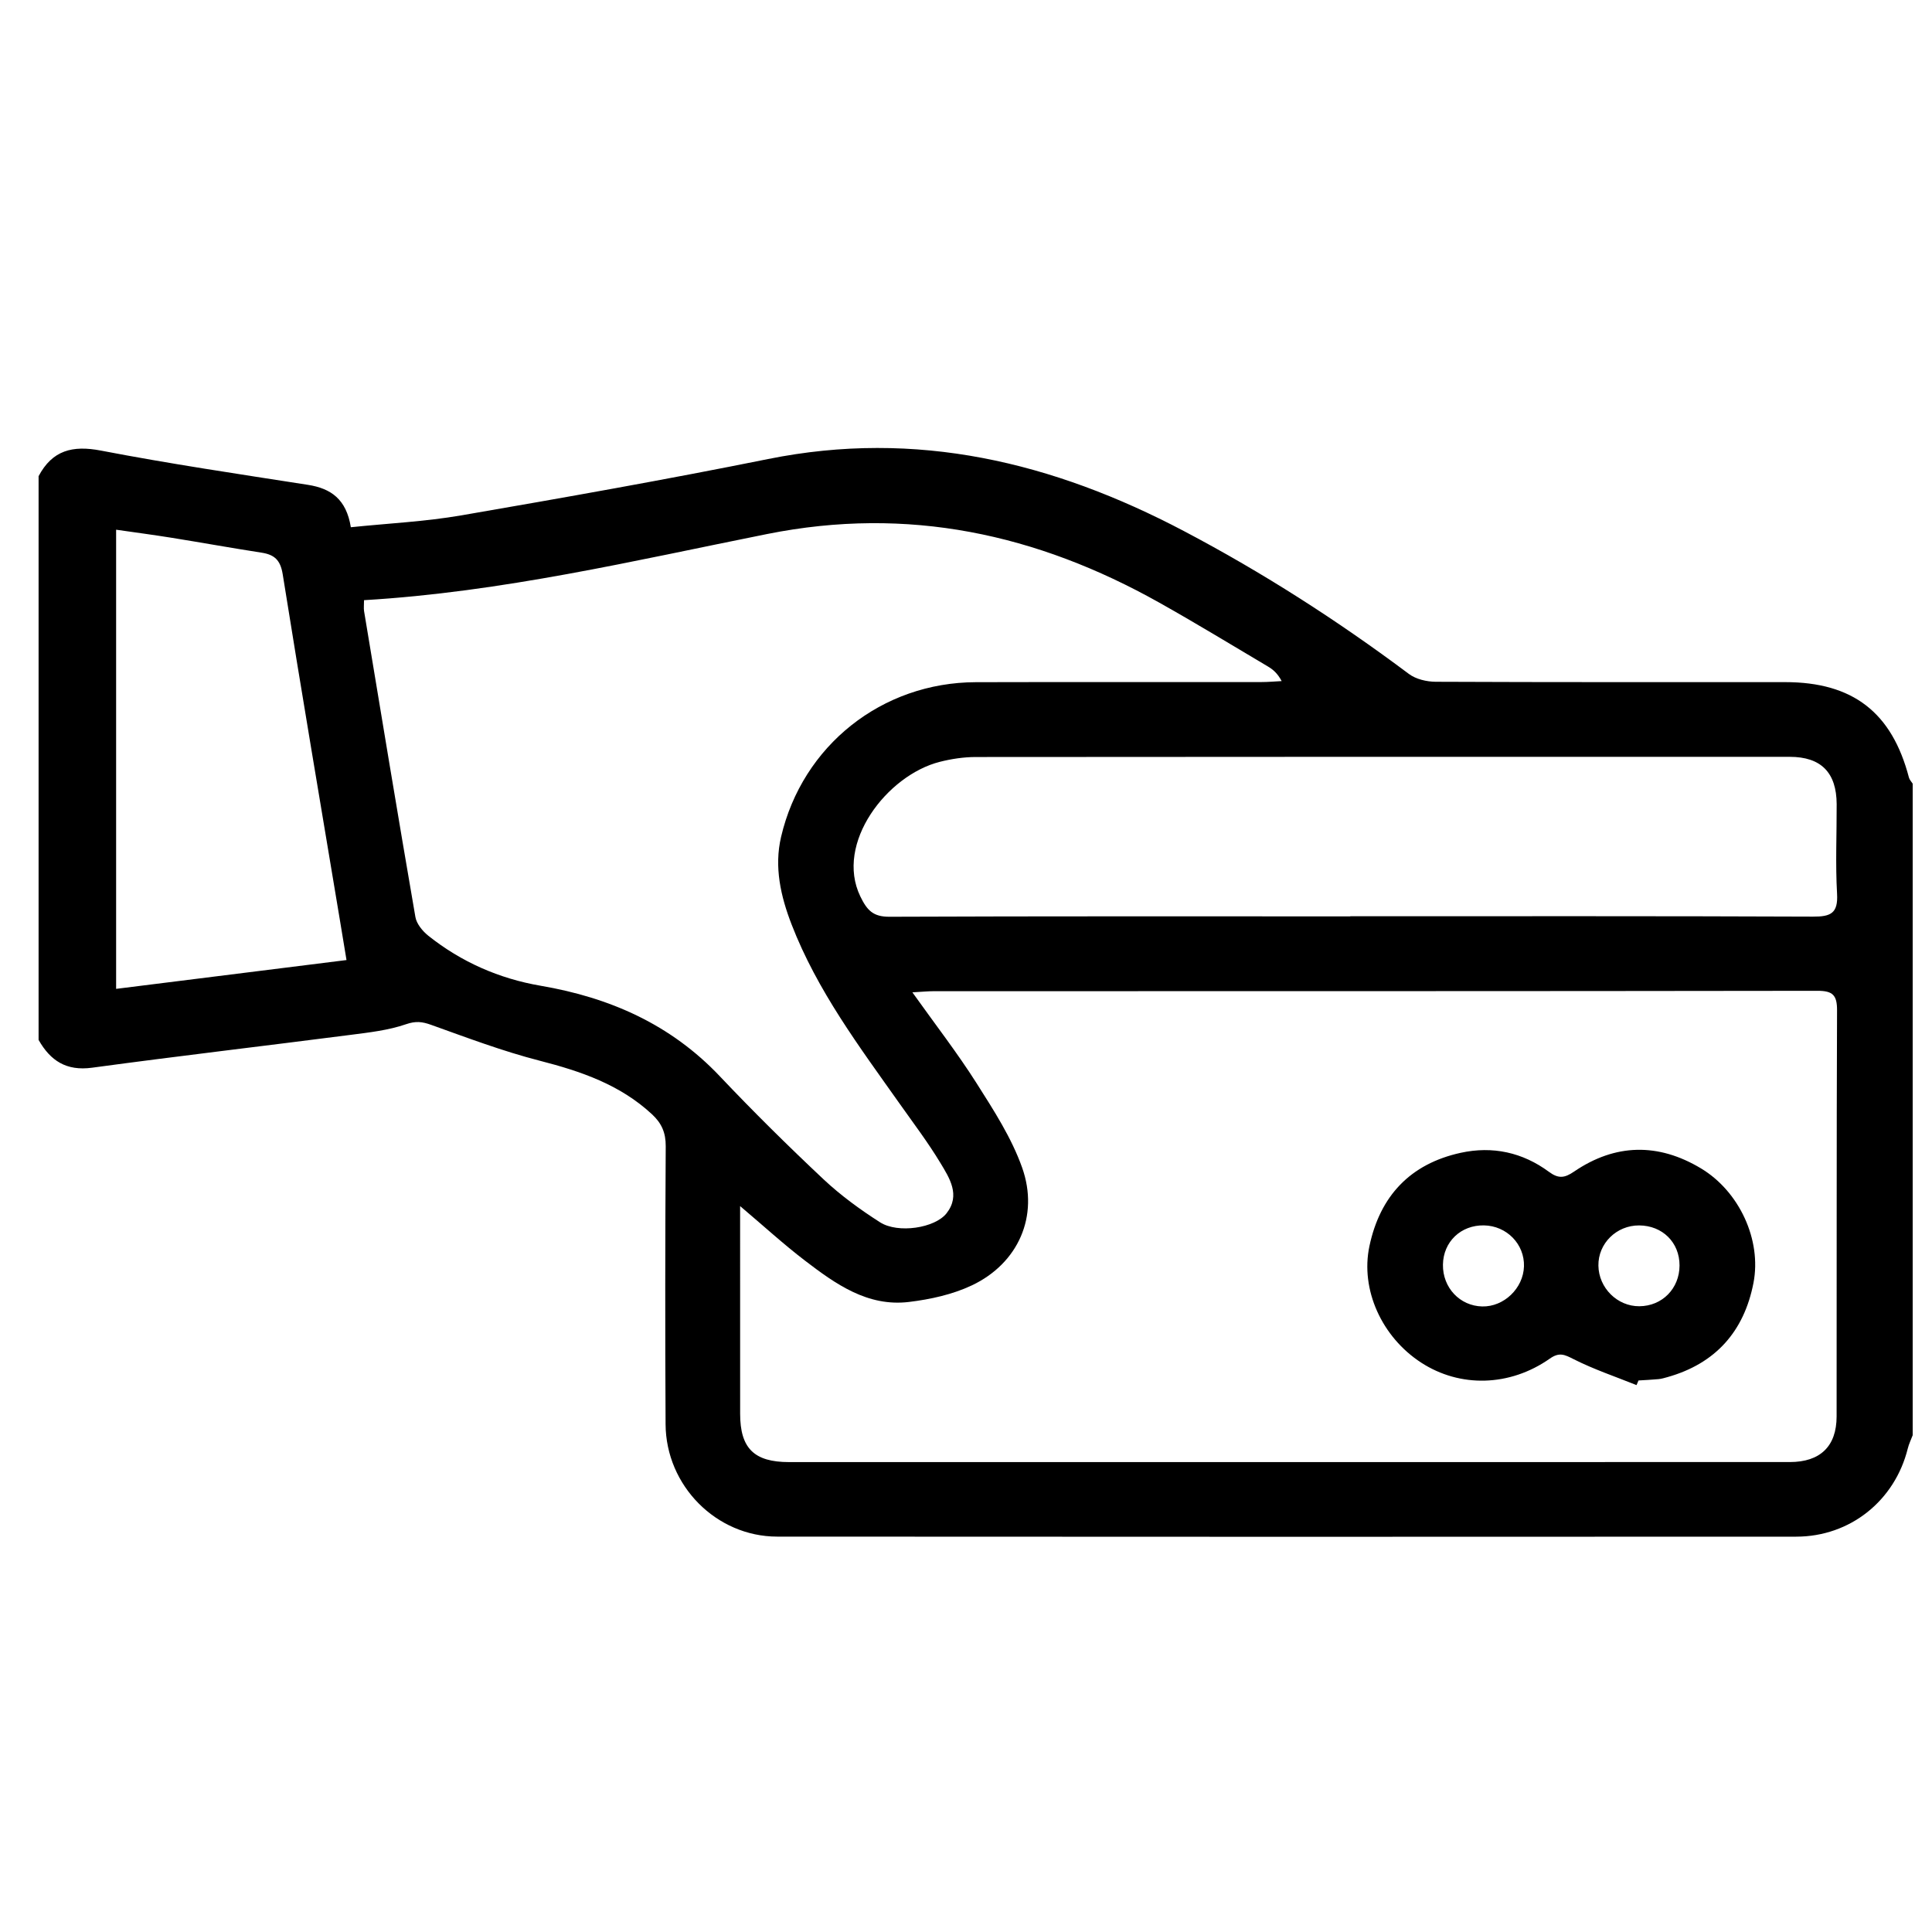 <?xml version="1.0" encoding="utf-8"?>
<!-- Generator: Adobe Illustrator 16.0.0, SVG Export Plug-In . SVG Version: 6.00 Build 0)  -->
<!DOCTYPE svg PUBLIC "-//W3C//DTD SVG 1.1//EN" "http://www.w3.org/Graphics/SVG/1.1/DTD/svg11.dtd">
<svg version="1.1" id="圖層_1" xmlns="http://www.w3.org/2000/svg" xmlns:xlink="http://www.w3.org/1999/xlink" x="0px" y="0px"
	 width="200px" height="200px" viewBox="0 0 200 200" enable-background="new 0 0 200 200" xml:space="preserve">
<path d="M3.993,49.297c1.42-2.68,3.503-3.221,6.46-2.651c7.104,1.367,14.27,2.428,21.422,3.544c2.389,0.373,3.977,1.486,4.444,4.389
	c3.845-0.399,7.682-0.58,11.438-1.228c10.604-1.83,21.204-3.704,31.751-5.831c15.355-3.096,29.48,0.313,43.039,7.45
	c8.176,4.304,15.911,9.264,23.301,14.796c0.728,0.545,1.841,0.806,2.776,0.811c12.06,0.053,24.12,0.033,36.181,0.037
	c7.001,0.002,11.046,3.134,12.809,9.885c0.061,0.227,0.255,0.419,0.387,0.627v67.448c-0.172,0.456-0.391,0.9-0.507,1.371
	c-1.341,5.403-5.965,9.128-11.555,9.13c-35.161,0.018-70.323,0.02-105.485-0.005c-6.3-0.005-11.519-5.271-11.553-11.631
	c-0.052-9.595-0.043-19.189,0.015-28.784c0.008-1.394-0.421-2.375-1.417-3.301c-3.307-3.071-7.347-4.449-11.624-5.548
	c-3.815-0.979-7.527-2.382-11.243-3.713c-0.934-0.334-1.59-0.412-2.603-0.064c-1.815,0.625-3.785,0.85-5.709,1.097
	c-8.929,1.15-17.872,2.194-26.793,3.404c-2.664,0.361-4.311-0.726-5.532-2.879V49.297z M76.616,124.854c0,1.182,0,1.869,0,2.558
	c0.001,6.313,0.004,12.626,0.003,18.939c0,3.569,1.44,5.004,5.063,5.004c34.532,0.001,69.065-0.001,103.598-0.004
	c3.144,0,4.842-1.625,4.845-4.721c0.017-14.015-0.012-28.03,0.045-42.045c0.006-1.569-0.445-2.019-2.022-2.017
	c-30.493,0.045-60.985,0.034-91.478,0.039c-0.593,0-1.187,0.062-2.221,0.119c2.382,3.343,4.657,6.273,6.636,9.393
	c1.775,2.798,3.629,5.659,4.725,8.75c1.784,5.024-0.407,9.921-5.203,12.191c-1.999,0.946-4.294,1.449-6.509,1.717
	c-4.29,0.518-7.605-1.859-10.782-4.289C81.132,128.819,79.098,126.954,76.616,124.854 M37.683,62.13
	c0,0.526-0.043,0.839,0.006,1.137c1.751,10.558,3.492,21.117,5.313,31.663c0.122,0.707,0.74,1.459,1.332,1.933
	c3.418,2.726,7.351,4.448,11.627,5.18c7.173,1.226,13.466,3.998,18.55,9.367c3.467,3.662,7.059,7.212,10.734,10.665
	c1.781,1.672,3.795,3.139,5.858,4.457c1.853,1.184,5.684,0.604,6.889-0.939c1.461-1.871,0.299-3.645-0.657-5.228
	c-1.269-2.102-2.76-4.071-4.181-6.079c-4.19-5.922-8.559-11.736-11.208-18.584c-1.129-2.92-1.818-5.945-1.091-9.061
	c2.212-9.472,10.443-15.994,20.165-16.021c9.851-0.026,19.702-0.005,29.553-0.013c0.701,0,1.402-0.065,2.104-0.1
	c-0.427-0.806-0.901-1.203-1.426-1.514c-3.743-2.218-7.46-4.486-11.254-6.614c-12.685-7.113-26.007-10.013-40.577-7.098
	C65.672,58.033,51.981,61.283,37.683,62.13 M139.786,94.863v-0.013c15.968,0,31.934-0.028,47.901,0.039
	c1.834,0.007,2.602-0.345,2.485-2.369c-0.176-3.082-0.03-6.183-0.041-9.274c-0.013-3.275-1.619-4.899-4.861-4.899
	c-28.084-0.004-56.169-0.009-84.254,0.019c-1.243,0.001-2.517,0.192-3.725,0.498c-5.47,1.384-10.888,8.432-8.23,13.933
	c0.698,1.444,1.326,2.112,3.013,2.105C107.979,94.838,123.882,94.863,139.786,94.863 M35.87,99.384
	c-0.261-1.582-0.474-2.874-0.689-4.165c-1.986-11.919-4.009-23.832-5.914-35.764c-0.236-1.477-0.851-2.036-2.193-2.244
	c-3.108-0.481-6.204-1.042-9.309-1.541c-1.886-0.303-3.78-0.552-5.744-0.835v47.532C20.048,101.365,27.883,100.384,35.87,99.384"/>
<path d="M169.412,143.386c-2.177-0.876-4.417-1.627-6.503-2.682c-0.945-0.479-1.485-0.753-2.471-0.062
	c-4.157,2.917-9.305,3.023-13.319,0.416c-4.072-2.646-6.313-7.549-5.354-12.07c1.097-5.175,4.218-8.503,9.442-9.649
	c3.31-0.725,6.412-0.043,9.132,1.963c0.991,0.73,1.609,0.661,2.604-0.017c4.272-2.913,8.72-2.989,13.139-0.336
	c3.971,2.383,6.299,7.41,5.437,11.86c-0.973,5.015-3.919,8.346-8.907,9.75c-0.301,0.085-0.607,0.177-0.917,0.207
	c-0.69,0.066-1.384,0.096-2.076,0.139C169.549,143.065,169.48,143.226,169.412,143.386 M173.865,131.001
	c0.006-2.377-1.764-4.133-4.18-4.146c-2.345-0.013-4.252,1.869-4.219,4.161c0.034,2.312,1.958,4.221,4.24,4.206
	C172.069,135.206,173.86,133.389,173.865,131.001 M149.373,130.923c-0.032,2.376,1.752,4.271,4.068,4.32
	c2.244,0.049,4.252-1.879,4.32-4.147c0.07-2.299-1.786-4.203-4.139-4.245C151.224,126.808,149.404,128.551,149.373,130.923"/>
</svg>
